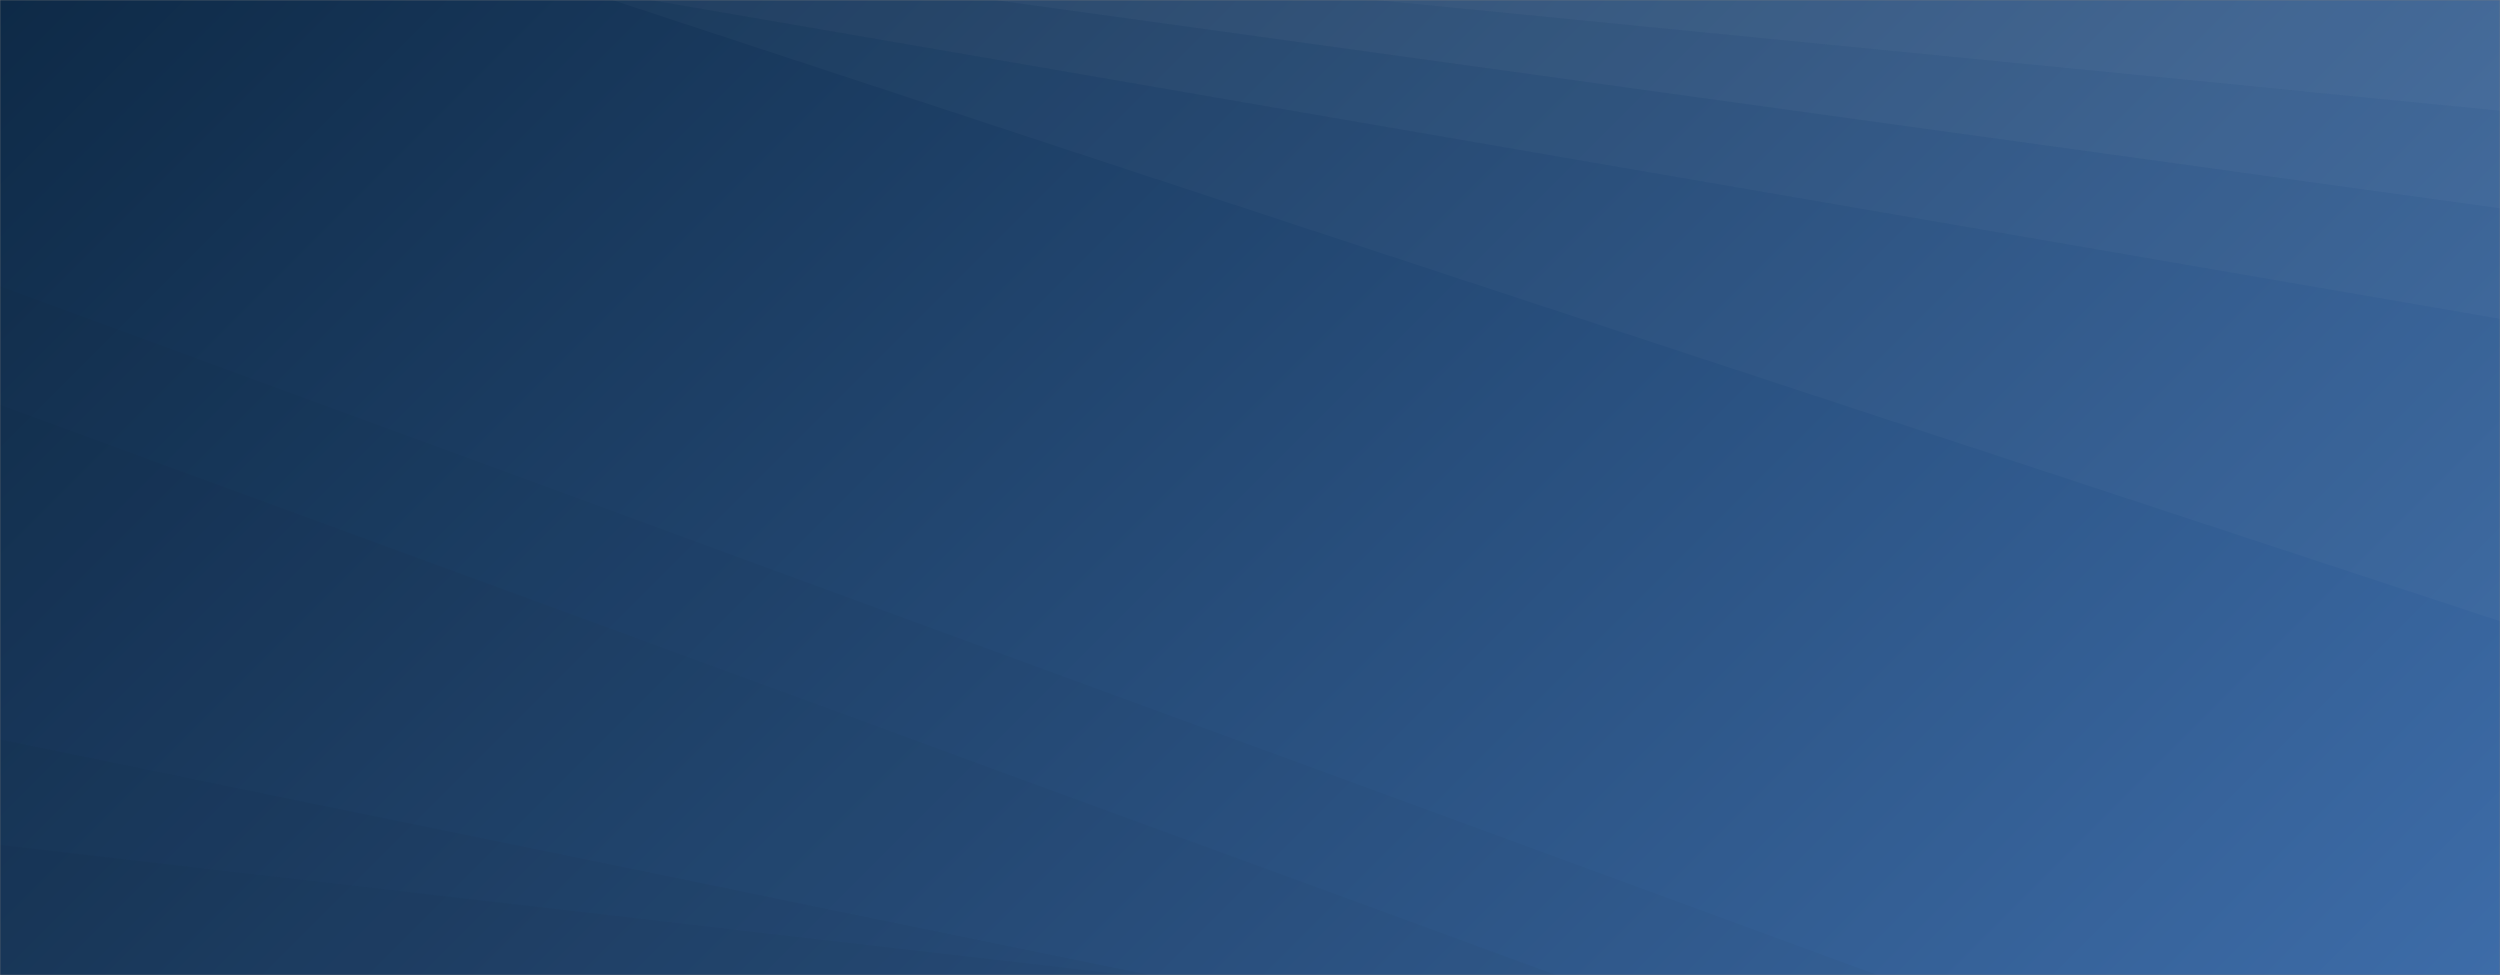 <svg xmlns="http://www.w3.org/2000/svg" version="1.1" xmlns:xlink="http://www.w3.org/1999/xlink" xmlns:svgjs="http://svgjs.dev/svgjs" width="1441" height="562" preserveAspectRatio="none" viewBox="0 0 1441 562"><rect x="0" y="0" width="1441" height="562" fill="#808080" stroke="none"/><g mask="url(&quot;#SvgjsMask1169&quot;)" fill="none"><rect width="1441" height="562" x="0" y="0" fill="url(&quot;#SvgjsLinearGradient1170&quot;)"></rect><path d="M1441 0L792.4 0L1441 63.79z" fill="rgba(255, 255, 255, .1)"></path><path d="M792.4 0L1441 63.79L1441 120.07L573.16 0z" fill="rgba(255, 255, 255, .075)"></path><path d="M573.16 0L1441 120.07L1441 183.81L374.87 0z" fill="rgba(255, 255, 255, .05)"></path><path d="M374.87 0L1441 183.81L1441 358.07L352.9 0z" fill="rgba(255, 255, 255, .025)"></path><path d="M0 562L650.23 562L0 487.01z" fill="rgba(0, 0, 0, .1)"></path><path d="M0 487.01L650.23 562L662.64 562L0 426.26z" fill="rgba(0, 0, 0, .075)"></path><path d="M0 426.26L662.64 562L896.77 562L0 233.39z" fill="rgba(0, 0, 0, .05)"></path><path d="M0 233.39L896.77 562L1082.1 562L0 165.06z" fill="rgba(0, 0, 0, .025)"></path></g><defs><mask id="SvgjsMask1169"><rect width="1441" height="562" fill="#ffffff"></rect></mask><linearGradient x1="15.25%" y1="-39.1%" x2="84.75%" y2="139.1%" gradientUnits="userSpaceOnUse" id="SvgjsLinearGradient1170"><stop stop-color="#0e2a47" offset="0"></stop><stop stop-color="rgba(61, 108, 168, 1)" offset="1"></stop></linearGradient></defs></svg>